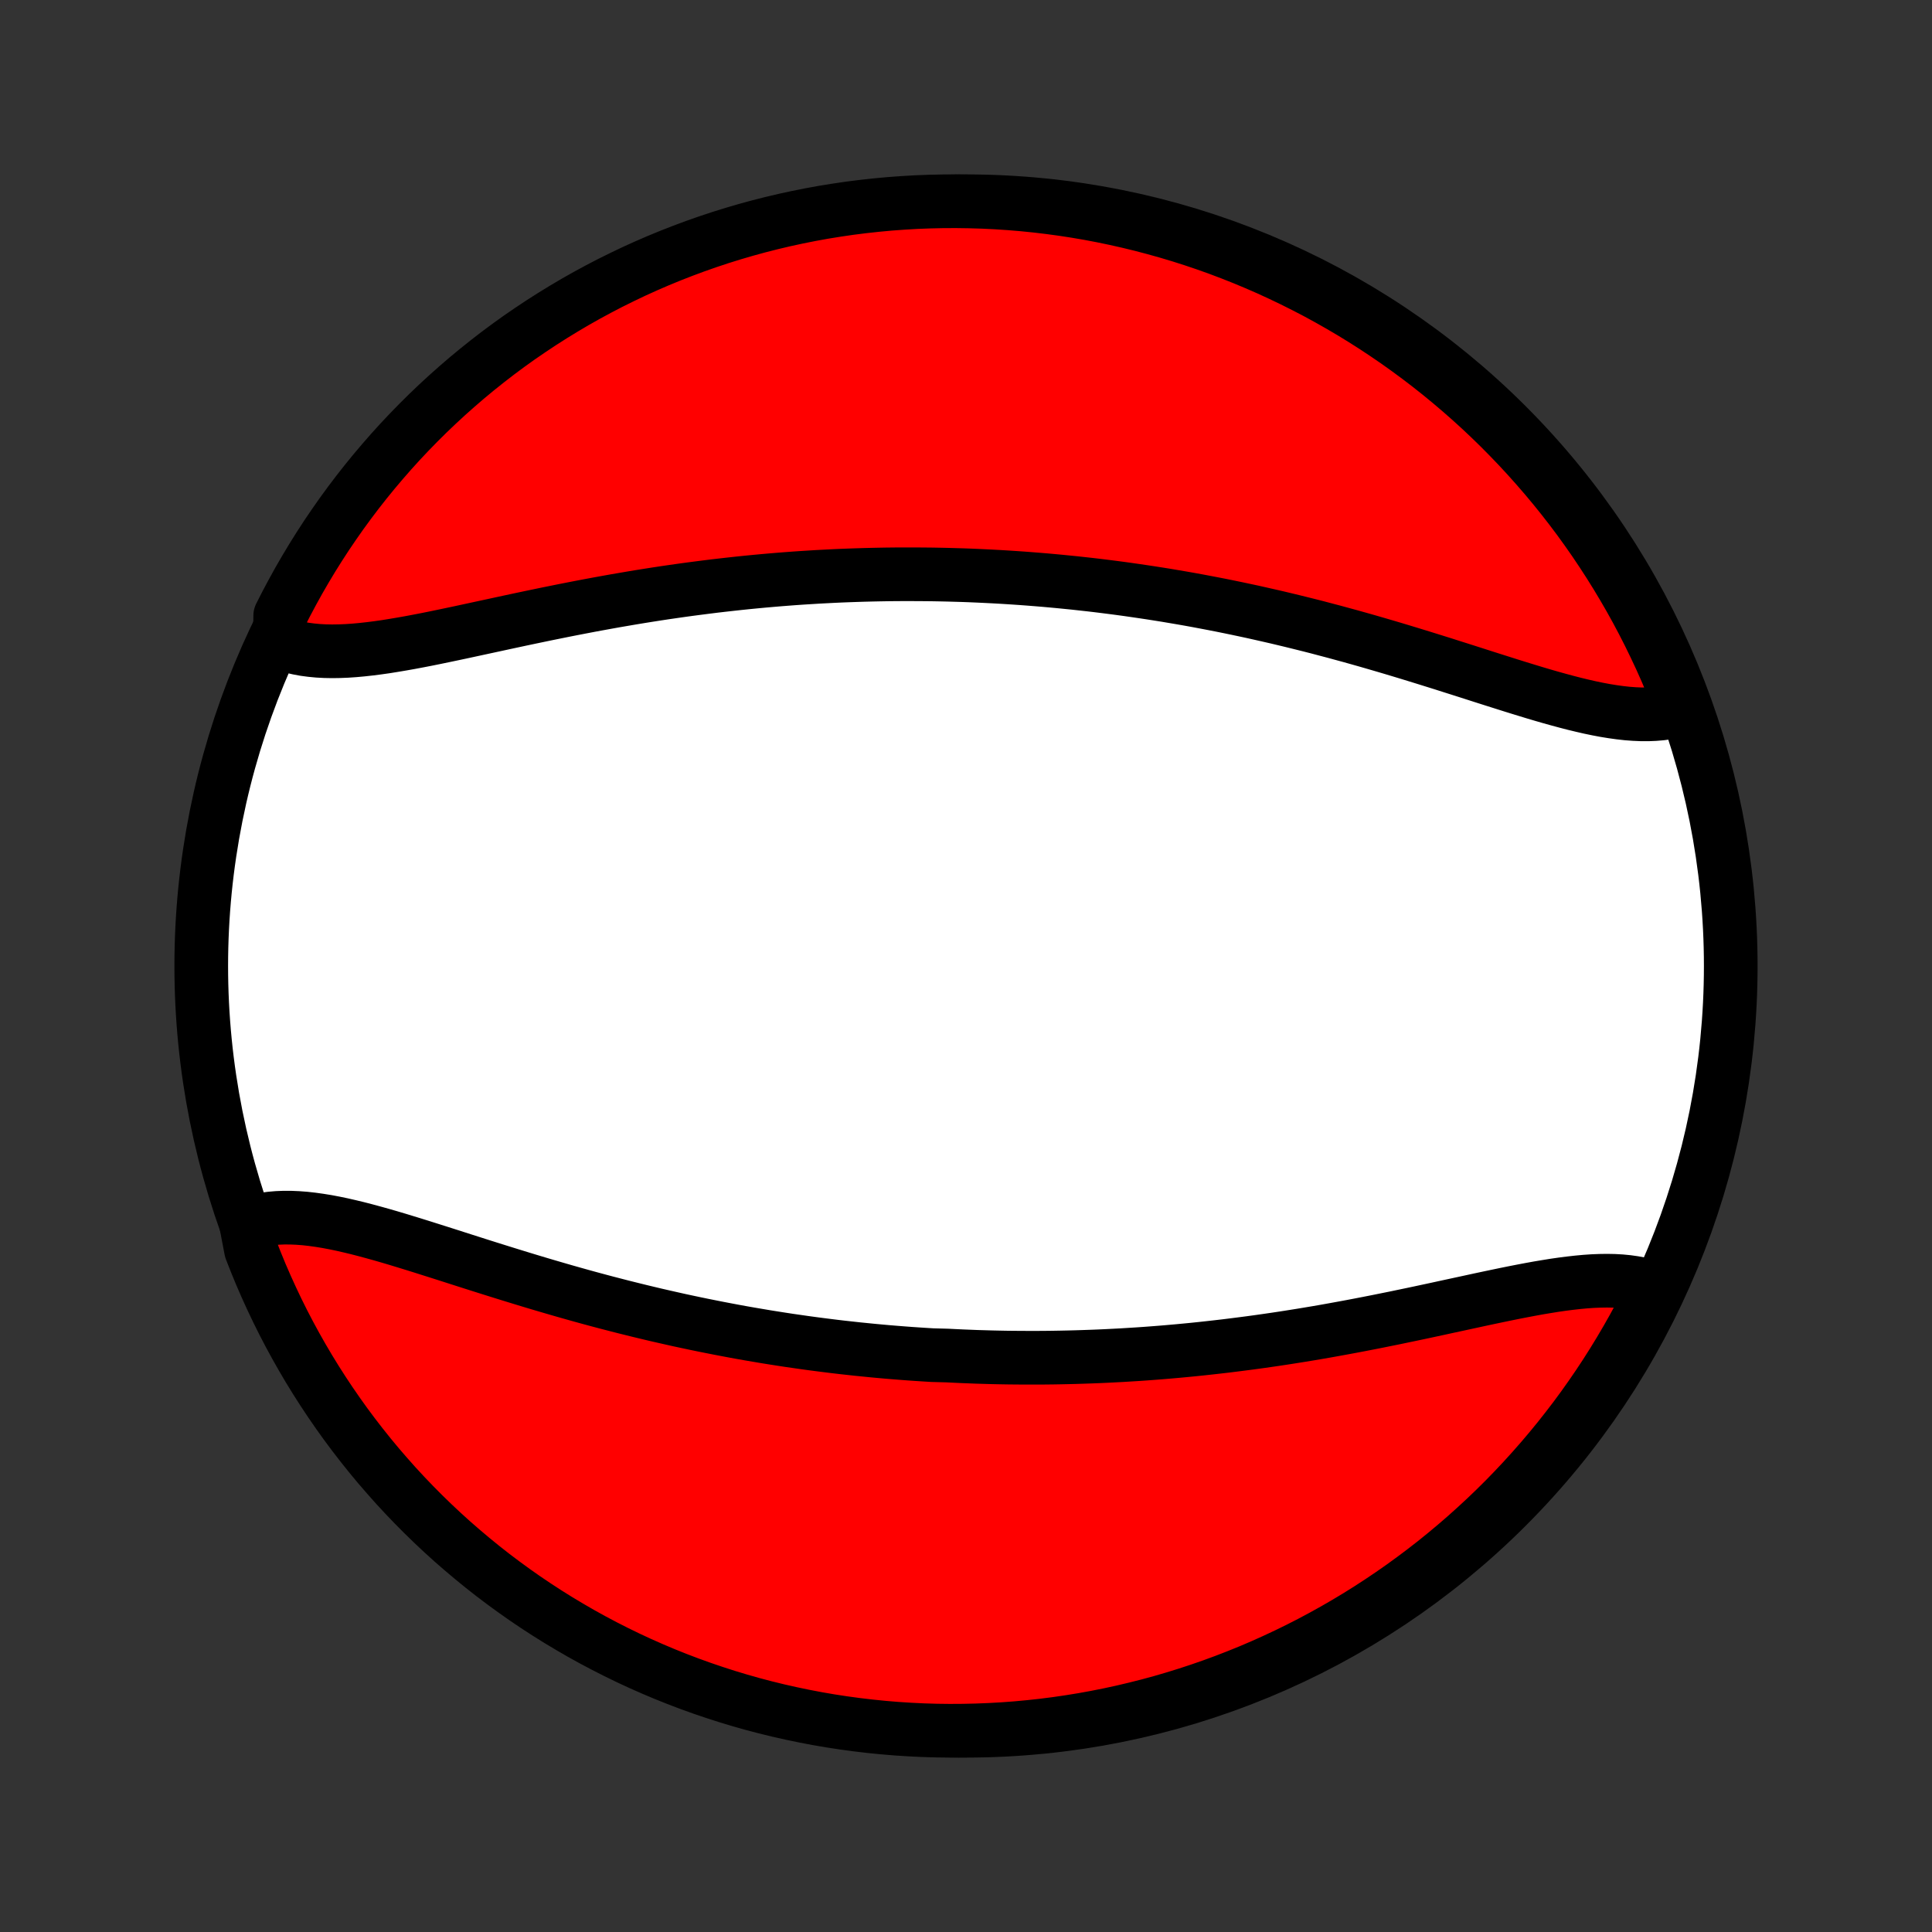 <?xml version="1.0" encoding="utf-8" standalone="no"?>
<!DOCTYPE svg PUBLIC "-//W3C//DTD SVG 1.1//EN"
  "http://www.w3.org/Graphics/SVG/1.1/DTD/svg11.dtd">
<!-- Created with matplotlib (http://matplotlib.org/) -->
<svg height="72pt" version="1.1" viewBox="0 0 72 72" width="72pt" xmlns="http://www.w3.org/2000/svg" xmlns:xlink="http://www.w3.org/1999/xlink">
 <rect x="0" y="0" width="72" height="72" fill="#333333" stroke="none"/>
 <defs>
  <style type="text/css">
*{stroke-linecap:butt;stroke-linejoin:round;}
  </style>
 </defs>
 <g id="figure_1">
  <g id="patch_1">
   <path d="
M0 72
L72 72
L72 0
L0 0
z
" style="fill:none;"/>
  </g>
  <g id="axes_1">
   <g id="PatchCollection_1">
    <defs>
     <path d="
M36 -7.5
C43.558 -7.5 50.808 -10.503 56.153 -15.848
C61.497 -21.192 64.5 -28.442 64.5 -36
C64.5 -43.558 61.497 -50.808 56.153 -56.153
C50.808 -61.497 43.558 -64.5 36 -64.5
C28.442 -64.5 21.192 -61.497 15.848 -56.153
C10.503 -50.808 7.5 -43.558 7.5 -36
C7.5 -28.442 10.503 -21.192 15.848 -15.848
C21.192 -10.503 28.442 -7.5 36 -7.5
z
" id="C0_0_a811fe30f3"/>
     <path d="
M9.171 -26.384
L9.391 -26.455
L9.617 -26.513
L9.85 -26.558
L10.088 -26.591
L10.332 -26.612
L10.582 -26.622
L10.837 -26.621
L11.097 -26.61
L11.361 -26.59
L11.63 -26.56
L11.903 -26.522
L12.181 -26.477
L12.462 -26.424
L12.746 -26.365
L13.034 -26.299
L13.325 -26.229
L13.619 -26.153
L13.915 -26.073
L14.214 -25.99
L14.515 -25.903
L14.818 -25.813
L15.123 -25.72
L15.429 -25.626
L15.737 -25.53
L16.046 -25.432
L16.356 -25.334
L16.667 -25.235
L16.979 -25.135
L17.291 -25.035
L17.605 -24.935
L17.918 -24.835
L18.232 -24.736
L18.545 -24.638
L18.859 -24.54
L19.173 -24.443
L19.486 -24.347
L19.799 -24.252
L20.112 -24.158
L20.424 -24.066
L20.736 -23.975
L21.047 -23.885
L21.358 -23.797
L21.668 -23.71
L21.977 -23.625
L22.285 -23.542
L22.593 -23.46
L22.899 -23.381
L23.205 -23.302
L23.51 -23.226
L23.813 -23.151
L24.116 -23.078
L24.418 -23.006
L24.719 -22.937
L25.019 -22.869
L25.318 -22.802
L25.616 -22.738
L25.913 -22.675
L26.209 -22.614
L26.504 -22.555
L26.798 -22.497
L27.091 -22.441
L27.383 -22.386
L27.674 -22.333
L27.965 -22.282
L28.254 -22.233
L28.543 -22.184
L28.831 -22.138
L29.118 -22.093
L29.404 -22.049
L29.69 -22.008
L29.975 -21.967
L30.259 -21.928
L30.543 -21.891
L30.826 -21.855
L31.108 -21.82
L31.39 -21.787
L31.671 -21.756
L31.952 -21.725
L32.233 -21.697
L32.513 -21.669
L32.793 -21.643
L33.072 -21.618
L33.351 -21.595
L33.63 -21.573
L33.909 -21.552
L34.188 -21.533
L34.467 -21.515
L34.745 -21.498
L35.302 -21.483
L35.581 -21.469
L35.859 -21.456
L36.138 -21.445
L36.417 -21.434
L36.697 -21.426
L36.976 -21.418
L37.256 -21.412
L37.536 -21.407
L37.817 -21.404
L38.098 -21.402
L38.379 -21.401
L38.661 -21.401
L38.944 -21.403
L39.227 -21.406
L39.511 -21.411
L39.795 -21.417
L40.08 -21.424
L40.366 -21.433
L40.653 -21.443
L40.94 -21.454
L41.228 -21.467
L41.518 -21.482
L41.808 -21.497
L42.099 -21.515
L42.391 -21.533
L42.684 -21.553
L42.978 -21.575
L43.273 -21.598
L43.569 -21.623
L43.866 -21.649
L44.164 -21.677
L44.463 -21.706
L44.764 -21.737
L45.065 -21.77
L45.368 -21.804
L45.672 -21.839
L45.977 -21.877
L46.283 -21.916
L46.591 -21.956
L46.899 -21.998
L47.209 -22.042
L47.519 -22.087
L47.831 -22.134
L48.144 -22.183
L48.458 -22.233
L48.773 -22.285
L49.089 -22.338
L49.405 -22.393
L49.723 -22.45
L50.041 -22.508
L50.36 -22.567
L50.68 -22.628
L51 -22.69
L51.321 -22.753
L51.642 -22.818
L51.964 -22.883
L52.285 -22.95
L52.607 -23.017
L52.929 -23.085
L53.25 -23.154
L53.572 -23.223
L53.892 -23.293
L54.212 -23.362
L54.531 -23.431
L54.85 -23.5
L55.167 -23.569
L55.482 -23.636
L55.796 -23.702
L56.108 -23.767
L56.419 -23.83
L56.727 -23.89
L57.032 -23.948
L57.335 -24.003
L57.634 -24.053
L57.931 -24.101
L58.223 -24.143
L58.512 -24.18
L58.797 -24.212
L59.077 -24.238
L59.353 -24.257
L59.624 -24.268
L59.889 -24.272
L60.149 -24.267
L60.403 -24.253
L60.65 -24.229
L60.891 -24.195
L61.125 -24.151
L61.352 -24.095
L61.572 -24.028
L61.784 -23.949
L61.568 -23.857
L61.344 -23.409
L61.113 -22.965
L60.874 -22.524
L60.627 -22.088
L60.373 -21.656
L60.112 -21.229
L59.843 -20.805
L59.567 -20.387
L59.283 -19.973
L58.993 -19.564
L58.696 -19.16
L58.391 -18.762
L58.08 -18.368
L57.762 -17.98
L57.438 -17.598
L57.107 -17.221
L56.769 -16.849
L56.426 -16.484
L56.076 -16.124
L55.72 -15.771
L55.358 -15.424
L54.989 -15.083
L54.616 -14.748
L54.236 -14.42
L53.851 -14.098
L53.461 -13.783
L53.065 -13.475
L52.664 -13.174
L52.258 -12.879
L51.847 -12.592
L51.431 -12.312
L51.011 -12.039
L50.586 -11.773
L50.156 -11.515
L49.722 -11.264
L49.284 -11.021
L48.842 -10.785
L48.396 -10.557
L47.946 -10.337
L47.493 -10.125
L47.036 -9.92
L46.576 -9.723
L46.112 -9.535
L45.645 -9.354
L45.176 -9.182
L44.704 -9.018
L44.229 -8.862
L43.751 -8.714
L43.272 -8.574
L42.789 -8.443
L42.305 -8.321
L41.819 -8.206
L41.331 -8.1
L40.842 -8.003
L40.351 -7.914
L39.859 -7.834
L39.366 -7.762
L38.871 -7.699
L38.376 -7.645
L37.88 -7.599
L37.383 -7.562
L36.886 -7.534
L36.389 -7.514
L35.892 -7.503
L35.394 -7.5
L34.897 -7.506
L34.4 -7.521
L33.904 -7.545
L33.408 -7.577
L32.913 -7.618
L32.419 -7.668
L31.926 -7.726
L31.434 -7.793
L30.944 -7.868
L30.456 -7.952
L29.968 -8.045
L29.483 -8.146
L29 -8.255
L28.519 -8.373
L28.04 -8.499
L27.564 -8.634
L27.09 -8.777
L26.619 -8.929
L26.151 -9.088
L25.685 -9.256
L25.223 -9.432
L24.764 -9.616
L24.309 -9.808
L23.857 -10.008
L23.409 -10.216
L22.965 -10.432
L22.524 -10.656
L22.088 -10.887
L21.656 -11.126
L21.229 -11.373
L20.805 -11.627
L20.387 -11.888
L19.973 -12.157
L19.564 -12.433
L19.16 -12.717
L18.762 -13.007
L18.368 -13.304
L17.98 -13.609
L17.598 -13.92
L17.221 -14.238
L16.849 -14.562
L16.484 -14.893
L16.124 -15.231
L15.771 -15.574
L15.424 -15.924
L15.083 -16.28
L14.748 -16.642
L14.42 -17.011
L14.098 -17.384
L13.783 -17.764
L13.475 -18.149
L13.174 -18.539
L12.879 -18.935
L12.592 -19.336
L12.312 -19.742
L12.039 -20.153
L11.773 -20.569
L11.515 -20.989
L11.264 -21.415
L11.021 -21.844
L10.785 -22.278
L10.557 -22.716
L10.337 -23.158
L10.125 -23.604
L9.92 -24.054
L9.723 -24.507
L9.535 -24.964
L9.354 -25.424
z
" id="C0_1_05b688d234"/>
     <path d="
M10.428 -48.051
L10.648 -47.972
L10.875 -47.905
L11.109 -47.849
L11.35 -47.804
L11.598 -47.771
L11.851 -47.747
L12.111 -47.733
L12.376 -47.728
L12.647 -47.732
L12.923 -47.743
L13.203 -47.762
L13.488 -47.788
L13.777 -47.82
L14.069 -47.857
L14.366 -47.899
L14.665 -47.947
L14.968 -47.998
L15.273 -48.052
L15.581 -48.11
L15.892 -48.17
L16.204 -48.233
L16.518 -48.298
L16.833 -48.364
L17.15 -48.431
L17.469 -48.5
L17.788 -48.569
L18.108 -48.638
L18.428 -48.707
L18.75 -48.777
L19.071 -48.846
L19.393 -48.915
L19.715 -48.983
L20.036 -49.05
L20.358 -49.117
L20.679 -49.182
L21 -49.247
L21.32 -49.31
L21.64 -49.372
L21.959 -49.433
L22.277 -49.492
L22.595 -49.55
L22.912 -49.607
L23.227 -49.661
L23.542 -49.715
L23.856 -49.767
L24.169 -49.817
L24.481 -49.866
L24.791 -49.913
L25.101 -49.958
L25.409 -50.002
L25.717 -50.044
L26.023 -50.084
L26.328 -50.123
L26.632 -50.161
L26.935 -50.196
L27.236 -50.23
L27.537 -50.263
L27.836 -50.294
L28.134 -50.323
L28.431 -50.351
L28.727 -50.377
L29.022 -50.402
L29.316 -50.425
L29.609 -50.447
L29.901 -50.467
L30.192 -50.485
L30.482 -50.503
L30.771 -50.518
L31.06 -50.533
L31.347 -50.546
L31.634 -50.557
L31.92 -50.567
L32.205 -50.576
L32.489 -50.583
L32.773 -50.589
L33.056 -50.594
L33.339 -50.597
L33.621 -50.599
L33.902 -50.599
L34.183 -50.598
L34.464 -50.596
L34.744 -50.593
L35.024 -50.588
L35.303 -50.582
L35.583 -50.574
L35.862 -50.566
L36.141 -50.556
L36.419 -50.544
L36.698 -50.531
L36.977 -50.517
L37.255 -50.502
L37.533 -50.485
L37.812 -50.467
L38.091 -50.448
L38.37 -50.427
L38.649 -50.405
L38.928 -50.382
L39.207 -50.357
L39.487 -50.331
L39.767 -50.303
L40.048 -50.275
L40.329 -50.244
L40.61 -50.213
L40.892 -50.18
L41.175 -50.145
L41.458 -50.109
L41.741 -50.072
L42.025 -50.033
L42.31 -49.992
L42.596 -49.95
L42.882 -49.907
L43.169 -49.862
L43.457 -49.816
L43.746 -49.767
L44.035 -49.718
L44.326 -49.667
L44.617 -49.614
L44.909 -49.559
L45.202 -49.503
L45.496 -49.446
L45.791 -49.386
L46.087 -49.325
L46.384 -49.262
L46.682 -49.198
L46.981 -49.131
L47.281 -49.063
L47.582 -48.994
L47.884 -48.922
L48.187 -48.849
L48.49 -48.774
L48.795 -48.698
L49.101 -48.62
L49.407 -48.539
L49.715 -48.458
L50.023 -48.374
L50.332 -48.29
L50.642 -48.203
L50.953 -48.115
L51.264 -48.025
L51.576 -47.934
L51.888 -47.842
L52.201 -47.748
L52.514 -47.653
L52.827 -47.557
L53.141 -47.46
L53.455 -47.362
L53.769 -47.264
L54.082 -47.164
L54.395 -47.065
L54.709 -46.965
L55.021 -46.865
L55.333 -46.765
L55.644 -46.666
L55.954 -46.568
L56.263 -46.47
L56.571 -46.374
L56.877 -46.28
L57.182 -46.187
L57.485 -46.097
L57.786 -46.01
L58.085 -45.927
L58.381 -45.847
L58.675 -45.771
L58.966 -45.701
L59.254 -45.635
L59.538 -45.576
L59.819 -45.523
L60.097 -45.478
L60.37 -45.44
L60.639 -45.41
L60.904 -45.39
L61.163 -45.379
L61.418 -45.378
L61.668 -45.388
L61.912 -45.409
L62.151 -45.442
L62.383 -45.487
L62.654 -45.545
L62.474 -46.09
L62.286 -46.553
L62.09 -47.014
L61.886 -47.471
L61.673 -47.924
L61.454 -48.374
L61.226 -48.821
L60.991 -49.263
L60.748 -49.701
L60.497 -50.135
L60.239 -50.565
L59.974 -50.99
L59.701 -51.411
L59.422 -51.827
L59.135 -52.238
L58.841 -52.645
L58.54 -53.046
L58.232 -53.442
L57.917 -53.833
L57.596 -54.218
L57.268 -54.597
L56.934 -54.971
L56.593 -55.34
L56.246 -55.702
L55.893 -56.059
L55.534 -56.409
L55.169 -56.753
L54.797 -57.091
L54.421 -57.422
L54.038 -57.747
L53.651 -58.065
L53.257 -58.377
L52.859 -58.681
L52.455 -58.979
L52.047 -59.27
L51.633 -59.553
L51.215 -59.83
L50.792 -60.099
L50.365 -60.361
L49.933 -60.615
L49.497 -60.862
L49.057 -61.102
L48.612 -61.333
L48.165 -61.557
L47.713 -61.773
L47.258 -61.982
L46.799 -62.182
L46.337 -62.375
L45.872 -62.559
L45.404 -62.736
L44.933 -62.904
L44.459 -63.064
L43.983 -63.216
L43.504 -63.359
L43.023 -63.494
L42.54 -63.621
L42.055 -63.739
L41.568 -63.849
L41.079 -63.951
L40.589 -64.044
L40.098 -64.128
L39.605 -64.204
L39.111 -64.271
L38.616 -64.33
L38.12 -64.38
L37.624 -64.421
L37.127 -64.454
L36.63 -64.478
L36.133 -64.493
L35.635 -64.5
L35.138 -64.498
L34.641 -64.487
L34.144 -64.468
L33.648 -64.439
L33.153 -64.403
L32.658 -64.357
L32.165 -64.303
L31.673 -64.241
L31.182 -64.169
L30.692 -64.09
L30.204 -64.001
L29.718 -63.904
L29.234 -63.799
L28.752 -63.685
L28.272 -63.563
L27.794 -63.432
L27.319 -63.293
L26.847 -63.146
L26.377 -62.99
L25.91 -62.826
L25.447 -62.654
L24.986 -62.474
L24.529 -62.286
L24.076 -62.09
L23.626 -61.886
L23.18 -61.673
L22.737 -61.454
L22.299 -61.226
L21.865 -60.991
L21.435 -60.748
L21.01 -60.497
L20.589 -60.239
L20.173 -59.974
L19.762 -59.701
L19.355 -59.422
L18.954 -59.135
L18.558 -58.841
L18.168 -58.54
L17.782 -58.232
L17.402 -57.917
L17.029 -57.596
L16.66 -57.268
L16.298 -56.934
L15.941 -56.593
L15.591 -56.246
L15.247 -55.893
L14.909 -55.534
L14.578 -55.169
L14.253 -54.797
L13.935 -54.421
L13.623 -54.038
L13.319 -53.651
L13.021 -53.257
L12.73 -52.859
L12.447 -52.455
L12.17 -52.047
L11.901 -51.633
L11.639 -51.215
L11.385 -50.792
L11.138 -50.365
L10.899 -49.933
L10.667 -49.497
L10.443 -49.057
z
" id="C0_2_e1bd837797"/>
    </defs>
    <g clip-path="url(#p1bffca34e9)">
     <use style="fill:#ffffff;stroke:#000000;stroke-width:2.0;" x="0.0" xlink:href="#C0_0_a811fe30f3" y="72.0"/>
    </g>
    <g clip-path="url(#p1bffca34e9)">
     <use style="fill:#ff0000;stroke:#000000;stroke-width:2.0;" x="0.0" xlink:href="#C0_1_05b688d234" y="72.0"/>
    </g>
    <g clip-path="url(#p1bffca34e9)">
     <use style="fill:#ff0000;stroke:#000000;stroke-width:2.0;" x="0.0" xlink:href="#C0_2_e1bd837797" y="72.0"/>
    </g>
   </g>
  </g>
 </g>
 <defs>
  <clipPath id="p1bffca34e9">
   <rect height="72.0" width="72.0" x="0.0" y="0.0"/>
  </clipPath>
 </defs>
</svg>
